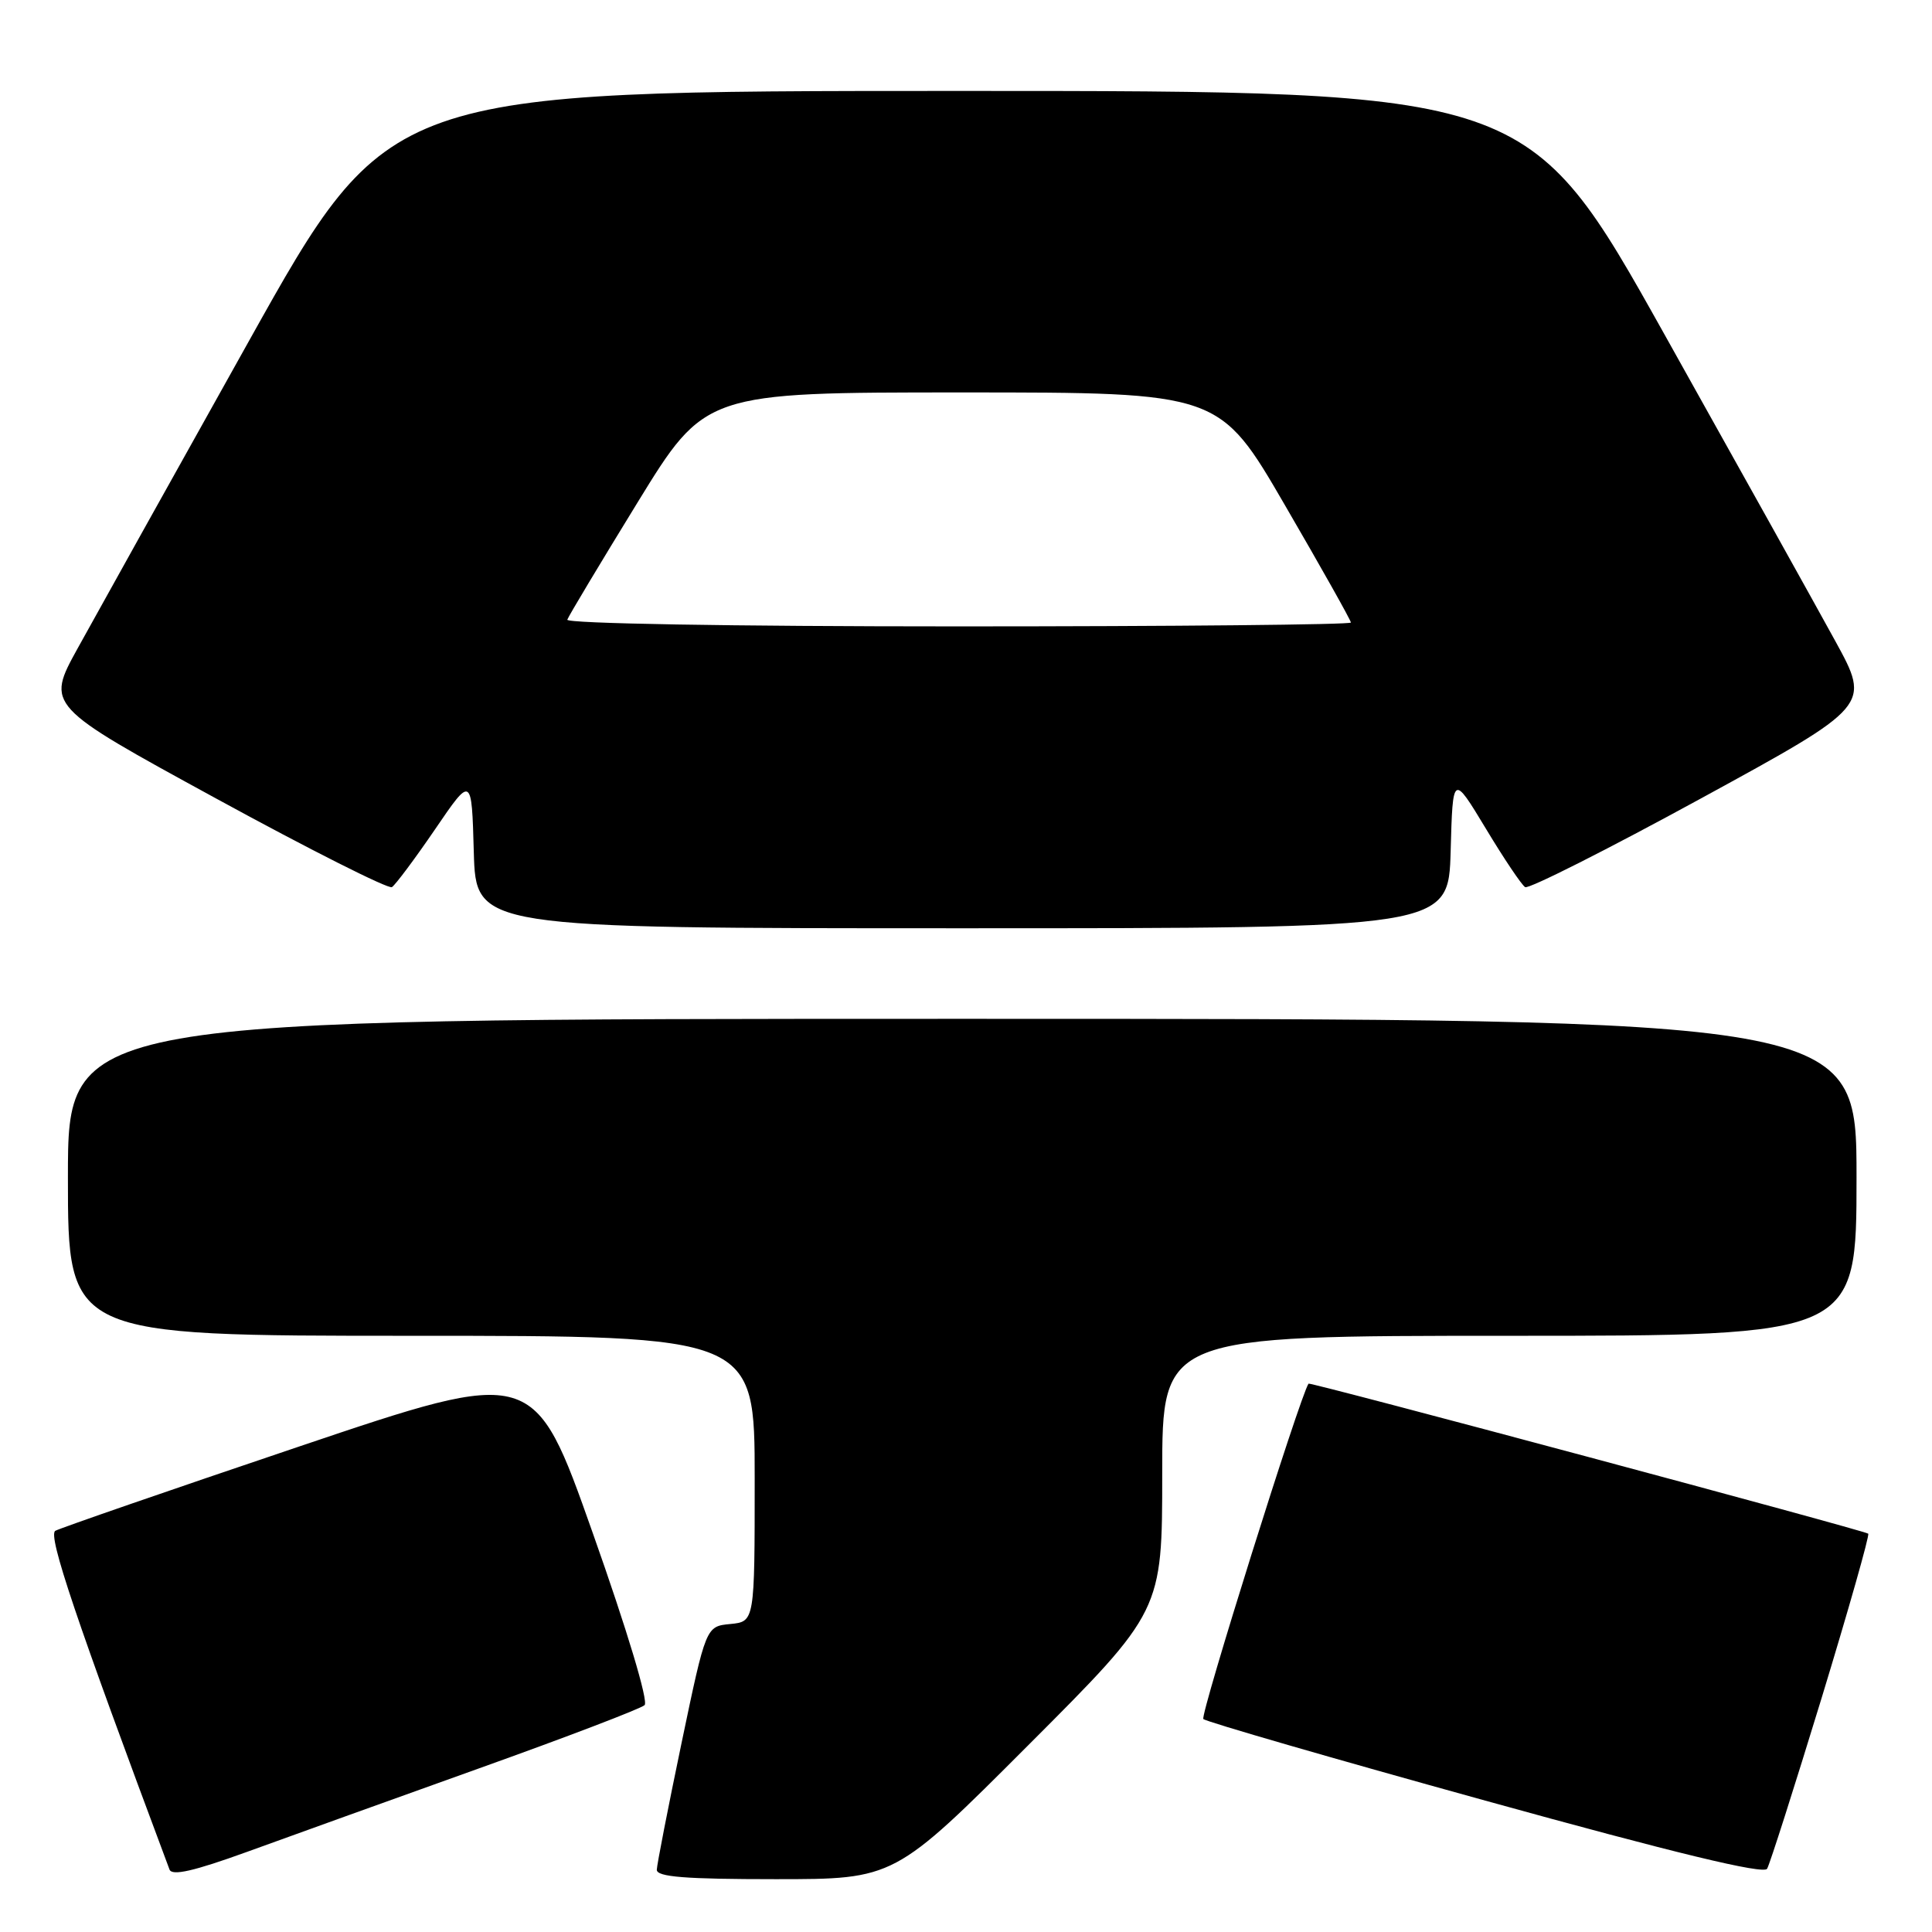 <?xml version="1.0" encoding="UTF-8" standalone="no"?>
<!DOCTYPE svg PUBLIC "-//W3C//DTD SVG 1.1//EN" "http://www.w3.org/Graphics/SVG/1.1/DTD/svg11.dtd" >
<svg xmlns="http://www.w3.org/2000/svg" xmlns:xlink="http://www.w3.org/1999/xlink" version="1.1" viewBox="0 0 256 256">
 <g >
 <path fill="currentColor"
d=" M 63.50 234.31 C 75.05 230.18 84.91 226.41 85.41 225.94 C 85.94 225.44 83.11 216.03 78.54 203.12 C 70.78 181.16 70.78 181.16 39.64 191.67 C 22.51 197.45 7.97 202.48 7.33 202.84 C 6.30 203.42 10.10 214.68 22.46 247.72 C 22.79 248.60 25.70 247.93 32.71 245.39 C 38.09 243.43 51.95 238.45 63.50 234.31 Z  M 136.26 231.24 C 154.00 213.48 154.00 213.48 154.00 195.24 C 154.00 177.00 154.00 177.00 200.00 177.00 C 246.00 177.00 246.00 177.00 246.00 156.00 C 246.00 135.00 246.00 135.00 127.50 135.00 C 9.00 135.00 9.00 135.00 9.00 156.00 C 9.00 177.00 9.00 177.00 54.50 177.00 C 100.00 177.00 100.00 177.00 100.00 195.94 C 100.00 214.87 100.00 214.87 96.77 215.19 C 93.54 215.50 93.54 215.50 90.30 231.00 C 88.52 239.53 87.05 247.06 87.03 247.75 C 87.01 248.70 90.80 249.00 102.76 249.00 C 118.52 249.00 118.52 249.00 136.26 231.24 Z  M 241.36 225.04 C 244.96 213.23 247.75 203.41 247.55 203.22 C 247.15 202.82 173.56 183.09 173.39 183.34 C 172.29 184.88 158.98 227.32 159.45 227.78 C 159.81 228.14 176.62 233.01 196.80 238.59 C 222.01 245.57 233.70 248.39 234.15 247.62 C 234.51 247.01 237.75 236.84 241.36 225.04 Z  M 192.22 112.77 C 192.50 102.54 192.50 102.54 196.88 109.79 C 199.28 113.78 201.63 117.27 202.09 117.55 C 202.54 117.84 213.04 112.54 225.40 105.79 C 247.88 93.51 247.88 93.51 243.19 84.95 C 240.61 80.24 230.40 61.91 220.50 44.22 C 202.50 12.05 202.50 12.05 127.00 12.05 C 51.50 12.05 51.50 12.05 33.00 45.16 C 22.82 63.37 12.61 81.70 10.30 85.89 C 6.10 93.50 6.10 93.50 28.59 105.78 C 40.96 112.54 51.46 117.83 51.93 117.55 C 52.39 117.26 54.96 113.82 57.64 109.90 C 62.50 102.77 62.50 102.77 62.78 112.89 C 63.07 123.00 63.07 123.00 127.50 123.00 C 191.93 123.00 191.93 123.00 192.22 112.77 Z  M 75.17 82.11 C 75.35 81.61 79.53 74.64 84.46 66.61 C 93.43 52.00 93.43 52.00 127.51 52.00 C 161.59 52.00 161.59 52.00 170.29 66.99 C 175.08 75.23 179.00 82.20 179.00 82.49 C 179.00 82.77 155.56 83.00 126.92 83.00 C 96.73 83.00 74.97 82.62 75.17 82.11 Z "/>
</g>
</svg>